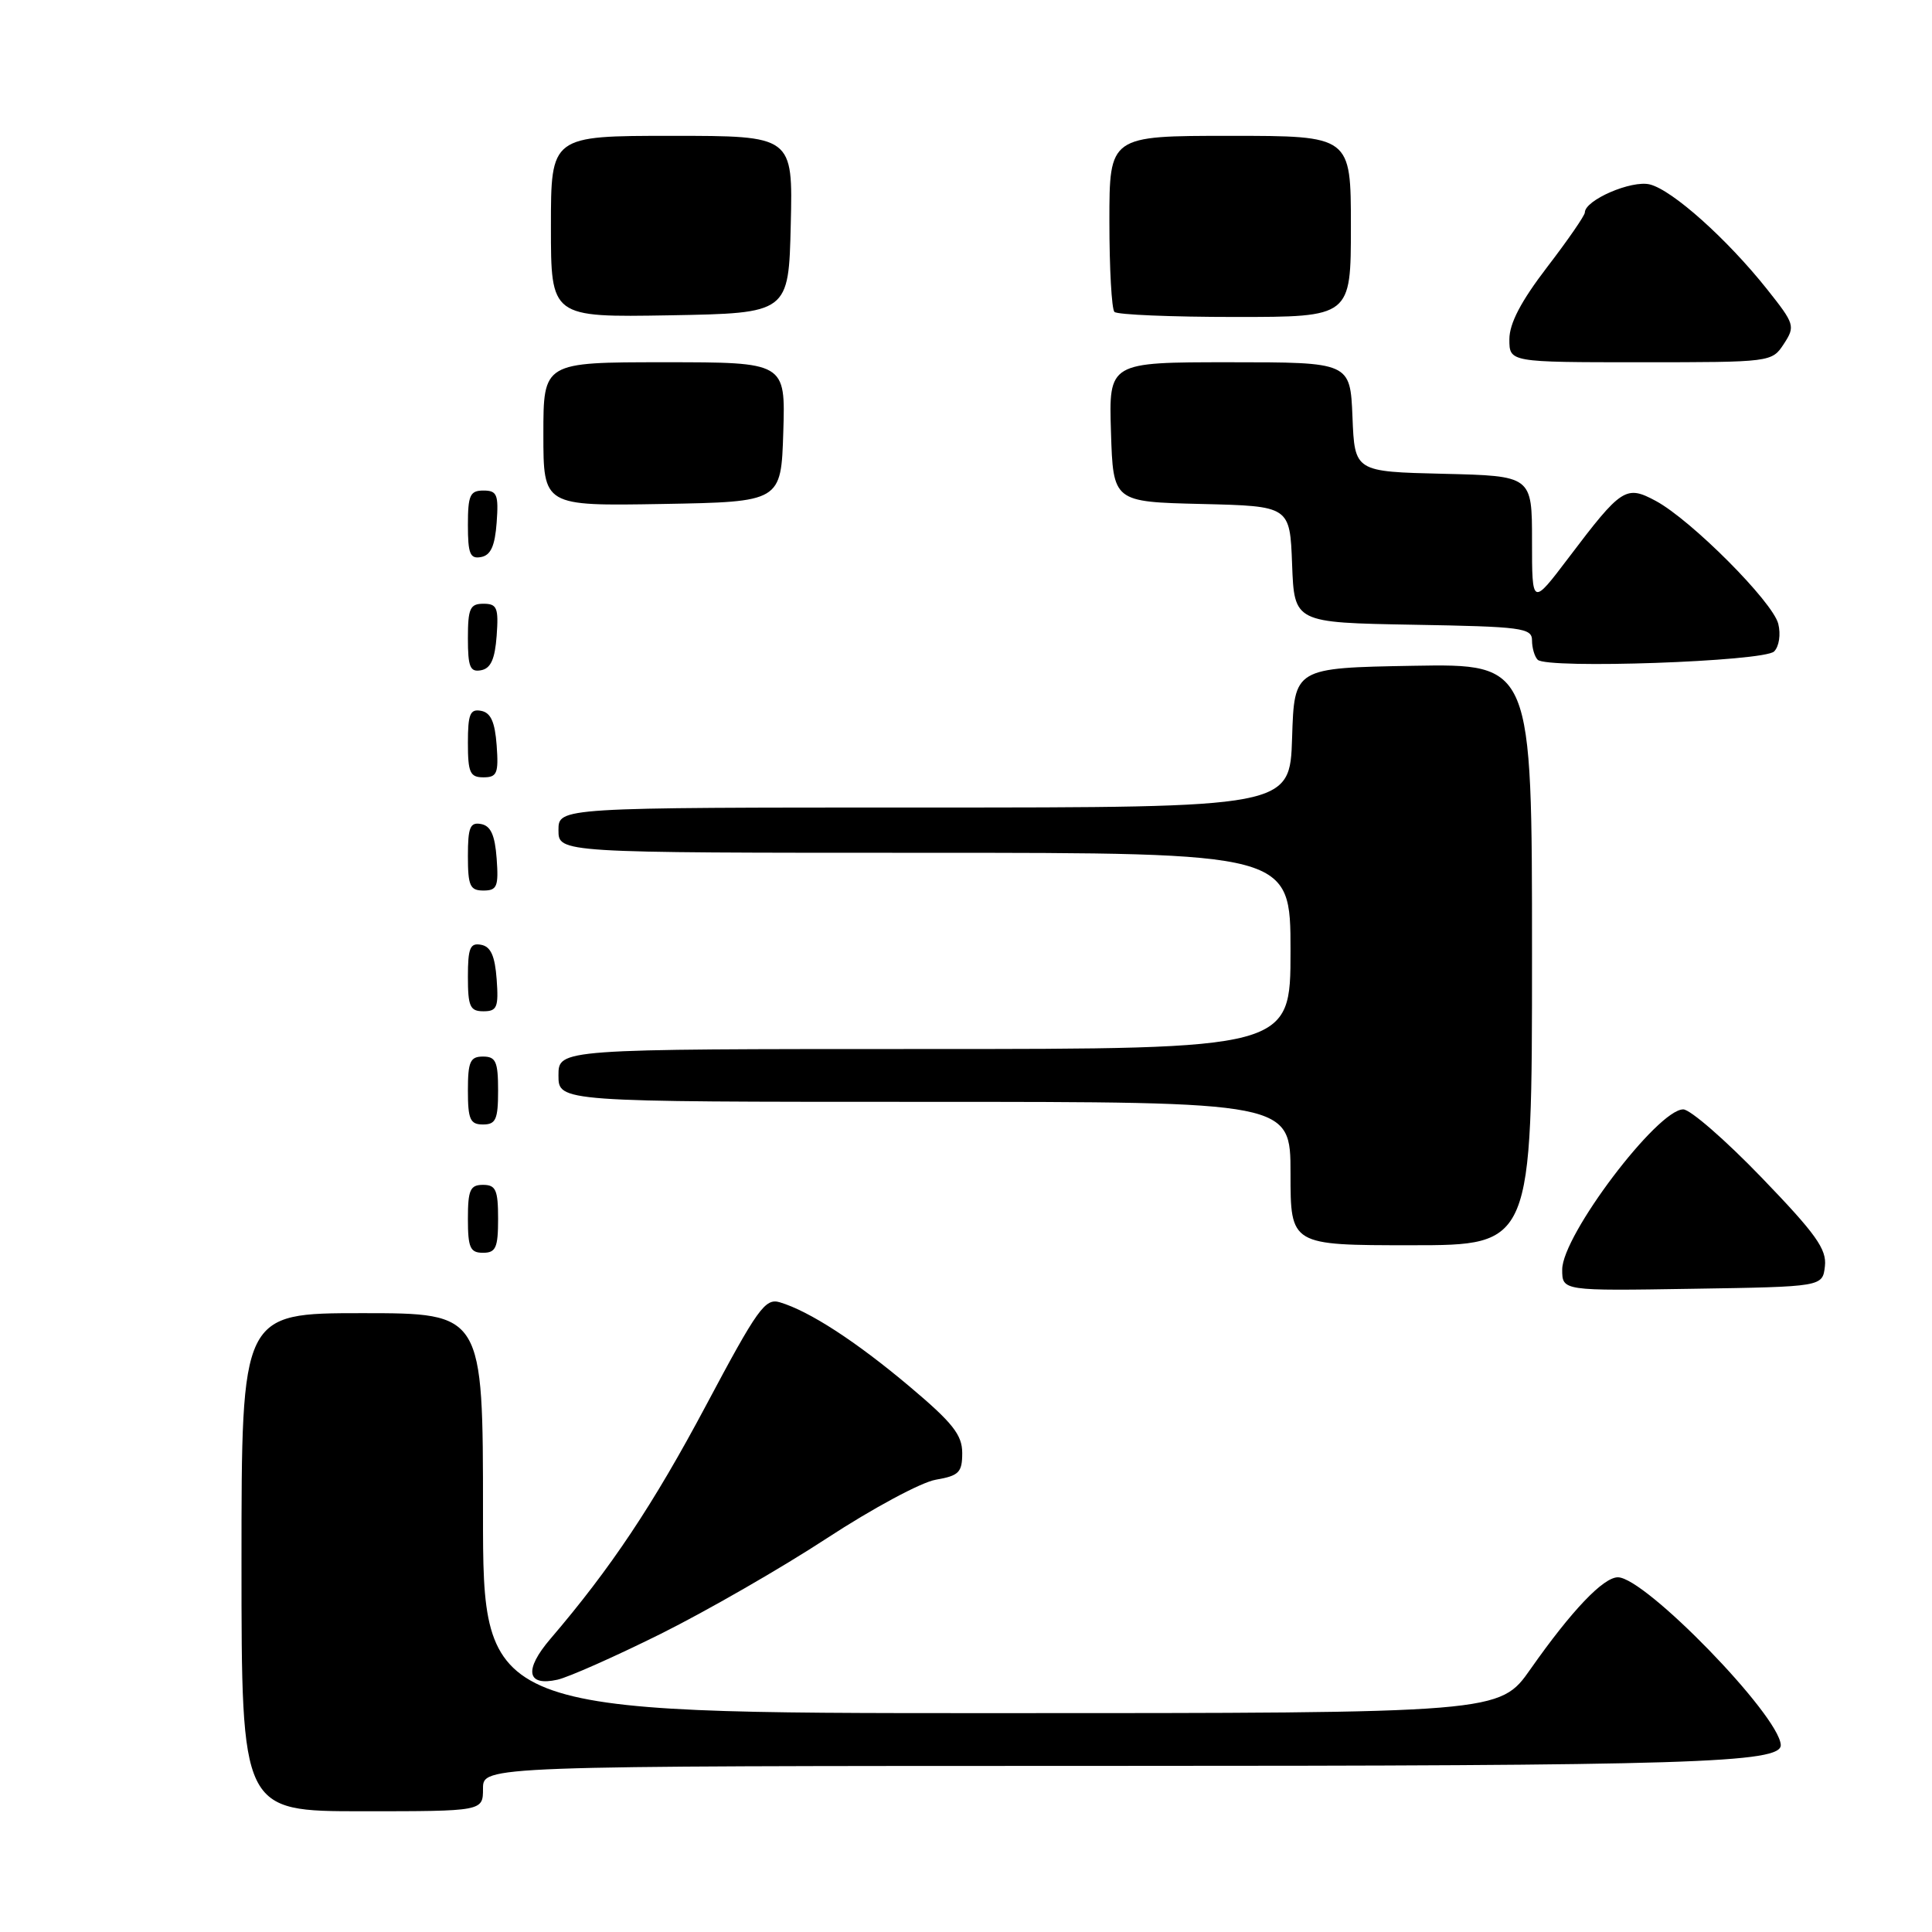 <?xml version="1.0" encoding="UTF-8" standalone="no"?>
<!DOCTYPE svg PUBLIC "-//W3C//DTD SVG 1.1//EN" "http://www.w3.org/Graphics/SVG/1.1/DTD/svg11.dtd" >
<svg xmlns="http://www.w3.org/2000/svg" xmlns:xlink="http://www.w3.org/1999/xlink" version="1.1" viewBox="0 0 256 256">
 <g >
 <path fill="currentColor"
d=" M 64.00 237.00 C 64.00 234.00 64.00 234.00 146.25 233.99 C 224.17 233.99 236.10 233.62 235.96 231.20 C 235.72 227.25 217.98 209.00 214.38 209.00 C 212.44 209.00 208.24 213.42 202.81 221.15 C 198.71 227.00 198.71 227.00 131.36 227.00 C 64.00 227.00 64.00 227.00 64.00 200.50 C 64.00 174.00 64.00 174.00 48.00 174.00 C 32.00 174.00 32.00 174.00 32.00 207.00 C 32.00 240.00 32.00 240.00 48.00 240.00 C 64.00 240.00 64.00 240.00 64.00 237.00 Z  M 87.56 216.49 C 93.64 213.46 103.54 207.77 109.56 203.83 C 115.58 199.89 122.08 196.39 124.00 196.07 C 127.07 195.54 127.50 195.10 127.50 192.53 C 127.50 190.13 126.24 188.53 120.50 183.70 C 113.38 177.71 107.24 173.73 103.33 172.56 C 101.39 171.98 100.39 173.37 93.56 186.21 C 86.54 199.40 80.93 207.81 72.92 217.17 C 69.41 221.28 69.79 223.48 73.86 222.57 C 75.31 222.25 81.48 219.51 87.56 216.49 Z  M 241.81 167.78 C 242.07 165.53 240.62 163.50 233.42 156.03 C 228.63 151.06 223.96 147.00 223.04 147.00 C 219.62 147.00 207.00 163.69 207.00 168.22 C 207.00 171.05 207.00 171.05 224.25 170.77 C 241.50 170.50 241.50 170.50 241.81 167.78 Z  M 66.00 161.50 C 66.00 157.67 65.70 157.00 64.00 157.00 C 62.30 157.00 62.00 157.67 62.00 161.50 C 62.00 165.33 62.30 166.00 64.00 166.00 C 65.70 166.00 66.00 165.33 66.00 161.50 Z  M 203.00 126.47 C 203.00 87.95 203.00 87.95 187.25 88.22 C 171.50 88.50 171.50 88.50 171.21 97.75 C 170.92 107.00 170.92 107.00 122.46 107.00 C 74.00 107.00 74.00 107.00 74.00 110.00 C 74.00 113.00 74.00 113.00 122.50 113.00 C 171.00 113.00 171.00 113.00 171.00 126.00 C 171.00 139.00 171.00 139.00 122.50 139.00 C 74.00 139.00 74.00 139.00 74.00 142.50 C 74.00 146.00 74.00 146.00 122.50 146.00 C 171.00 146.00 171.00 146.00 171.00 155.50 C 171.00 165.00 171.00 165.00 187.00 165.00 C 203.00 165.00 203.00 165.00 203.00 126.47 Z  M 66.00 144.50 C 66.00 140.67 65.70 140.00 64.00 140.00 C 62.30 140.00 62.00 140.67 62.00 144.50 C 62.00 148.33 62.30 149.00 64.00 149.00 C 65.70 149.00 66.00 148.33 66.00 144.50 Z  M 65.81 129.76 C 65.58 126.66 65.03 125.43 63.75 125.19 C 62.29 124.91 62.00 125.61 62.00 129.43 C 62.00 133.38 62.28 134.00 64.06 134.00 C 65.86 134.00 66.08 133.47 65.81 129.76 Z  M 65.81 113.76 C 65.58 110.66 65.03 109.43 63.75 109.19 C 62.29 108.91 62.00 109.61 62.00 113.43 C 62.00 117.38 62.28 118.00 64.06 118.00 C 65.86 118.00 66.08 117.47 65.81 113.76 Z  M 65.81 98.76 C 65.58 95.66 65.03 94.43 63.75 94.19 C 62.29 93.91 62.00 94.61 62.00 98.43 C 62.00 102.38 62.28 103.00 64.06 103.00 C 65.86 103.00 66.08 102.47 65.81 98.76 Z  M 65.81 84.24 C 66.08 80.53 65.86 80.00 64.06 80.00 C 62.28 80.00 62.00 80.62 62.00 84.57 C 62.00 88.39 62.29 89.09 63.75 88.81 C 65.03 88.57 65.58 87.34 65.81 84.24 Z  M 235.08 86.32 C 235.74 85.66 235.98 84.06 235.63 82.66 C 234.90 79.74 224.10 68.91 219.41 66.38 C 215.45 64.25 214.87 64.62 207.85 73.90 C 203.00 80.30 203.00 80.30 203.00 71.68 C 203.00 63.06 203.00 63.06 191.25 62.78 C 179.50 62.50 179.50 62.50 179.21 55.25 C 178.91 48.00 178.91 48.00 162.92 48.00 C 146.92 48.00 146.92 48.00 147.21 57.25 C 147.50 66.50 147.50 66.50 159.21 66.78 C 170.92 67.06 170.92 67.06 171.21 74.78 C 171.50 82.50 171.50 82.50 187.25 82.78 C 201.67 83.03 203.00 83.20 203.00 84.86 C 203.00 85.85 203.34 87.01 203.75 87.42 C 204.99 88.66 233.75 87.66 235.08 86.32 Z  M 65.81 69.24 C 66.08 65.53 65.86 65.00 64.06 65.00 C 62.28 65.00 62.00 65.62 62.00 69.57 C 62.00 73.39 62.29 74.09 63.75 73.81 C 65.03 73.57 65.58 72.34 65.81 69.24 Z  M 103.79 57.25 C 104.08 48.00 104.08 48.00 88.04 48.00 C 72.00 48.00 72.00 48.00 72.00 57.53 C 72.00 67.05 72.00 67.05 87.75 66.78 C 103.50 66.50 103.50 66.50 103.79 57.25 Z  M 236.37 45.57 C 237.90 43.22 237.81 42.94 234.14 38.32 C 228.86 31.68 221.61 25.19 218.62 24.44 C 216.20 23.83 210.00 26.51 210.00 28.16 C 210.00 28.55 207.75 31.82 205.00 35.40 C 201.53 39.93 200.00 42.86 200.00 44.96 C 200.00 48.00 200.00 48.00 217.38 48.00 C 234.70 48.00 234.78 47.99 236.37 45.57 Z  M 104.78 29.75 C 105.06 18.00 105.06 18.00 89.03 18.00 C 73.00 18.00 73.00 18.00 73.00 30.03 C 73.00 42.05 73.00 42.05 88.75 41.78 C 104.50 41.50 104.50 41.50 104.78 29.75 Z  M 179.00 30.00 C 179.00 18.00 179.00 18.00 163.00 18.00 C 147.00 18.00 147.00 18.00 147.00 29.33 C 147.00 35.57 147.30 40.97 147.67 41.33 C 148.03 41.70 155.23 42.00 163.67 42.00 C 179.00 42.00 179.00 42.00 179.00 30.00 Z "/>
</g>
</svg>